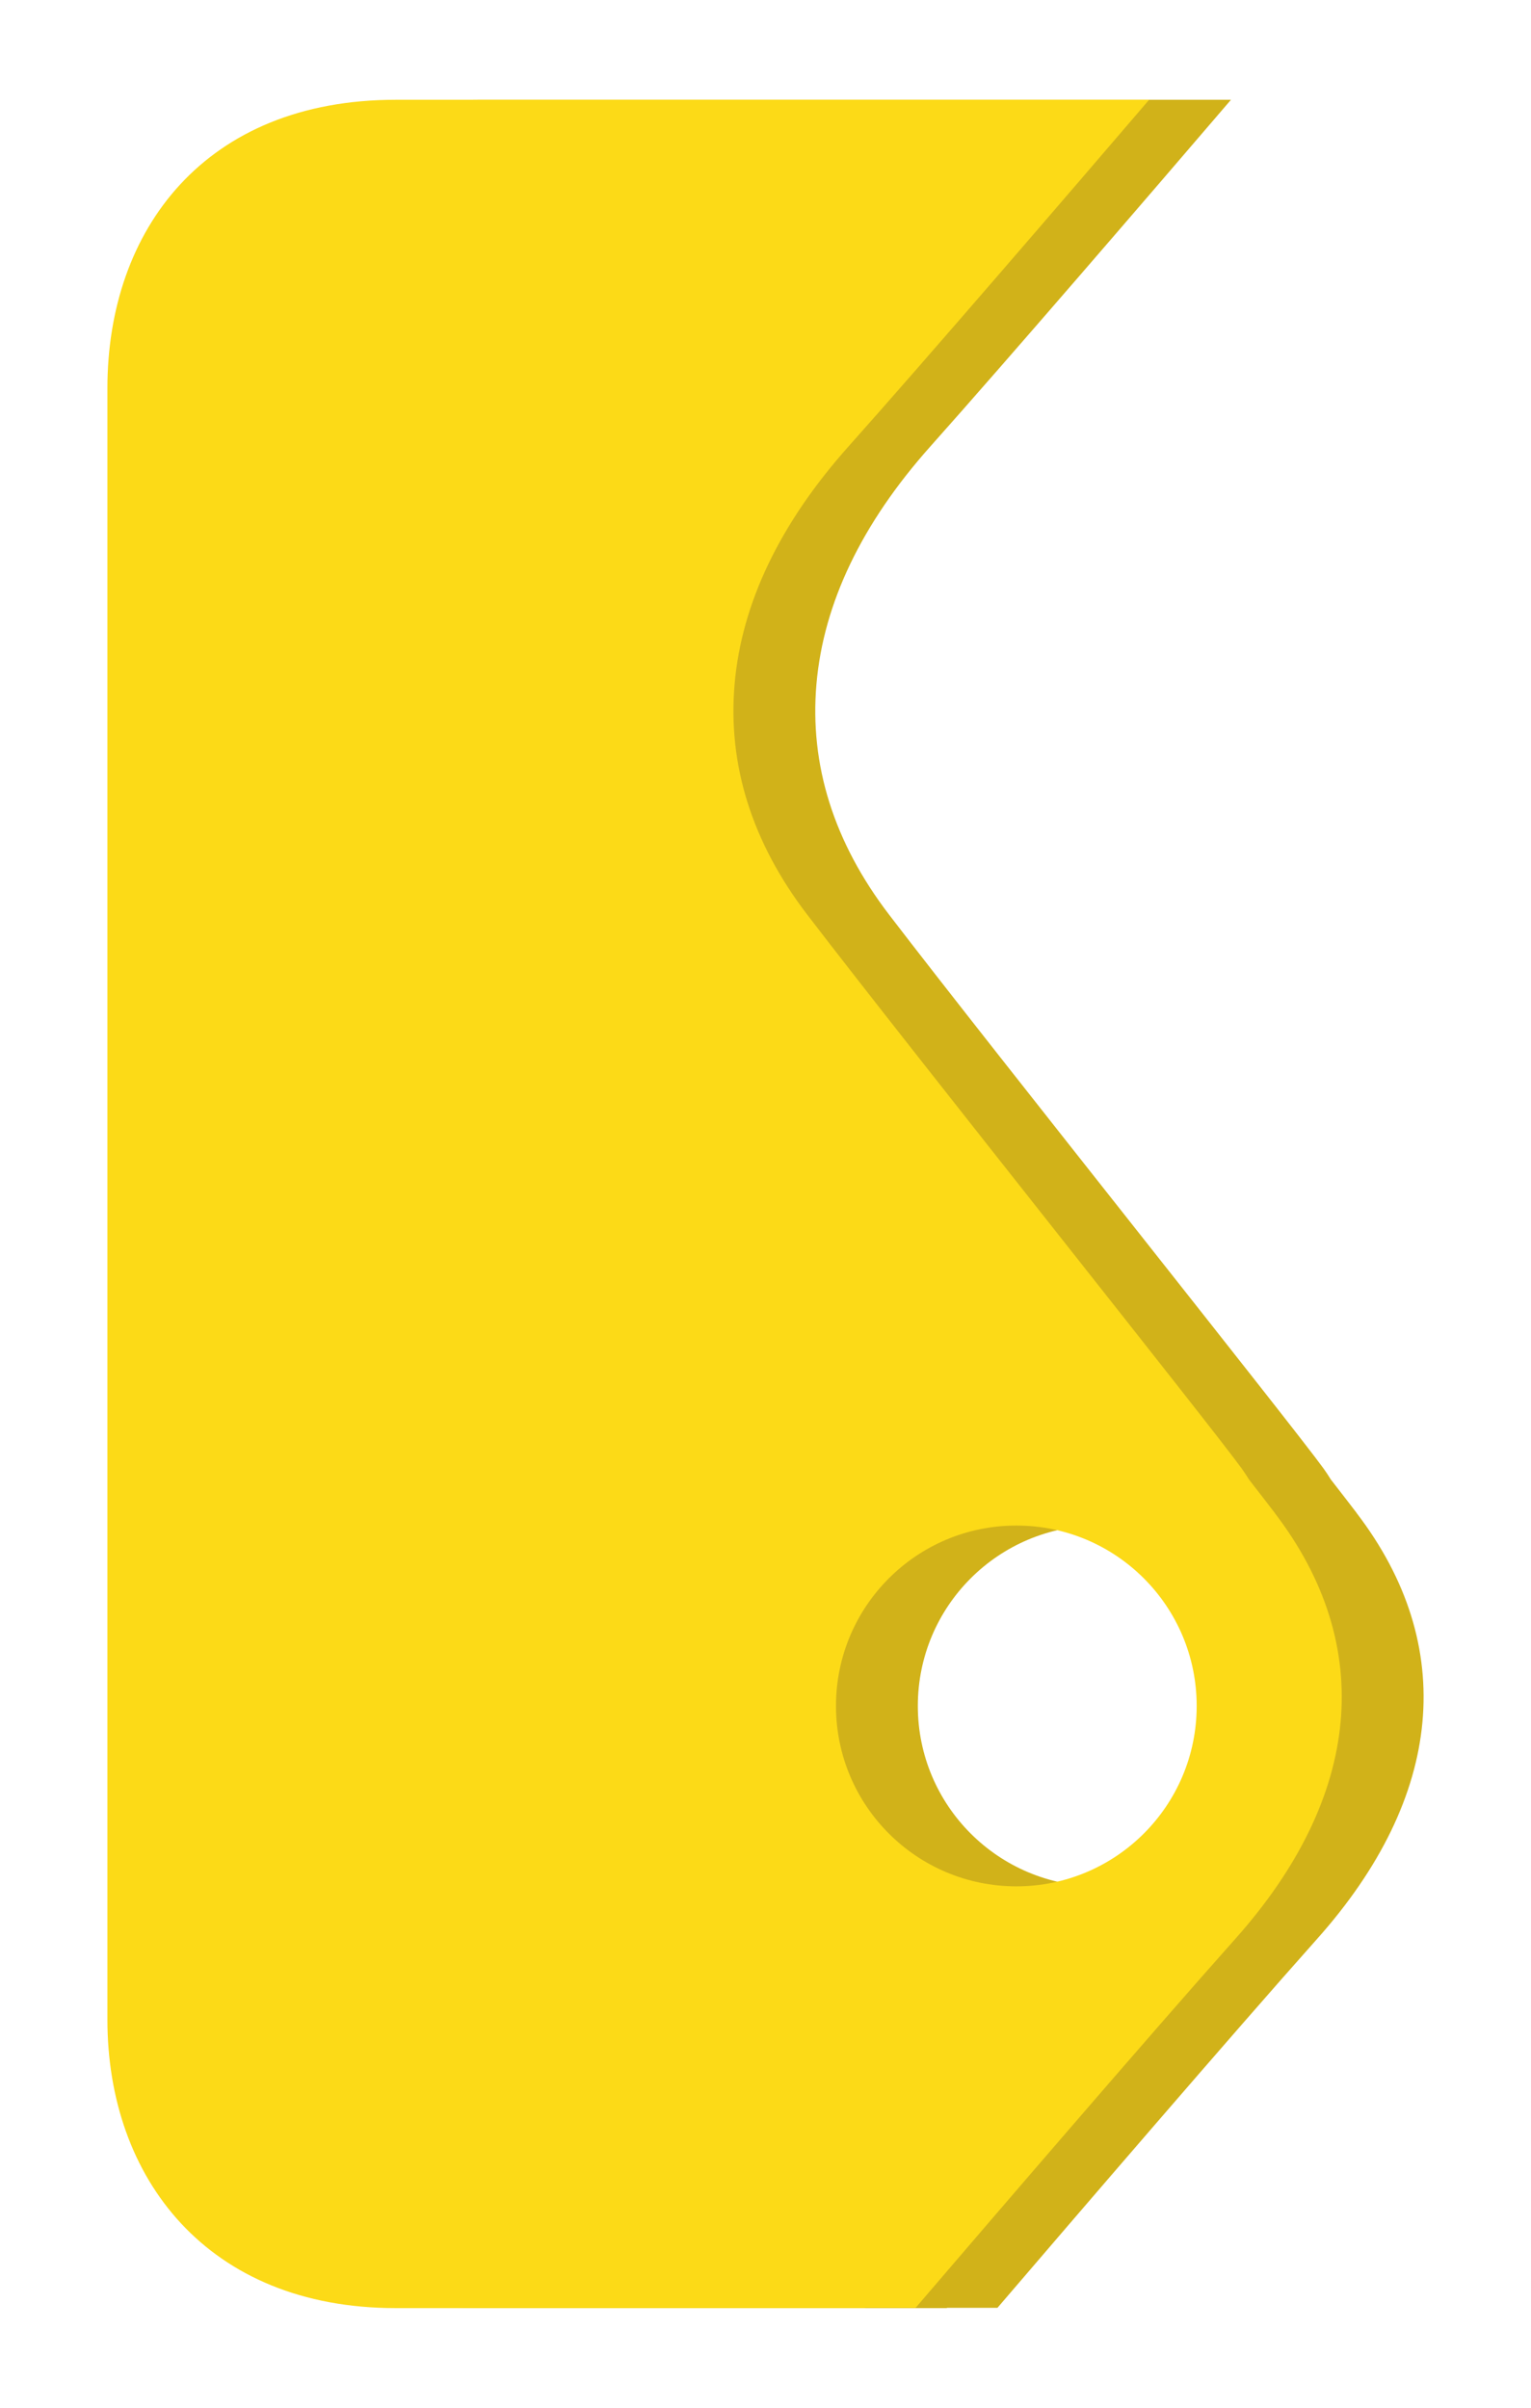 <?xml version="1.0" encoding="UTF-8"?>
<svg id="Layer_1" data-name="Layer 1" xmlns="http://www.w3.org/2000/svg" viewBox="0 0 318 500">
  <defs>
    <style>
      .cls-1 {
        fill: #fcda17;
      }

      .cls-2 {
        fill: #d1b219;
      }
    </style>
  </defs>
  <path class="cls-2" d="m281.81,314.2c-1.57-2.06-3.38-4.4-5.38-6.97-.5-.81-1.01-1.59-1.54-2.32-3.26-4.5-20.05-25.74-37.82-48.23-19.44-24.6-41.48-52.48-52.41-66.76-11.46-14.98-16.53-31.08-15.08-47.85,1.45-16.78,9.41-33.38,23.64-49.34,16.23-18.2,45.52-52.24,62.46-72.01H99.2c-39.56,0-59.89,26.94-59.89,59.89v338.78c0,32.95,20.82,59.89,59.89,59.89h97.45s.05-.04.07-.06h10.46c16-18.68,48.82-56.89,66.39-76.6,26.33-29.52,29.26-60.92,8.23-88.41Zm-53.71,77.5c-20.69,0-37.46-16.77-37.46-37.46s16.77-37.46,37.46-37.46,37.46,16.77,37.46,37.46-16.77,37.46-37.46,37.46Z"/>
  <path class="cls-1" d="m264.81,314.2c-1.57-2.06-3.38-4.4-5.38-6.97-.5-.81-1.01-1.59-1.54-2.32-3.26-4.5-20.05-25.74-37.82-48.23-19.44-24.6-41.48-52.48-52.41-66.76-11.46-14.98-16.53-31.08-15.08-47.85,1.45-16.78,9.41-33.38,23.64-49.34,16.23-18.2,45.52-52.24,62.46-72.01H82.2c-39.56,0-59.89,26.94-59.89,59.89v338.78c0,32.95,20.82,59.89,59.89,59.89h97.45s.05-.04.07-.06h10.46c16-18.68,48.82-56.89,66.39-76.6,26.33-29.52,29.26-60.92,8.23-88.41Zm-53.71,77.5c-20.69,0-37.46-16.77-37.46-37.46s16.77-37.46,37.46-37.46,37.46,16.77,37.46,37.46-16.77,37.46-37.46,37.46Z"/>
</svg>